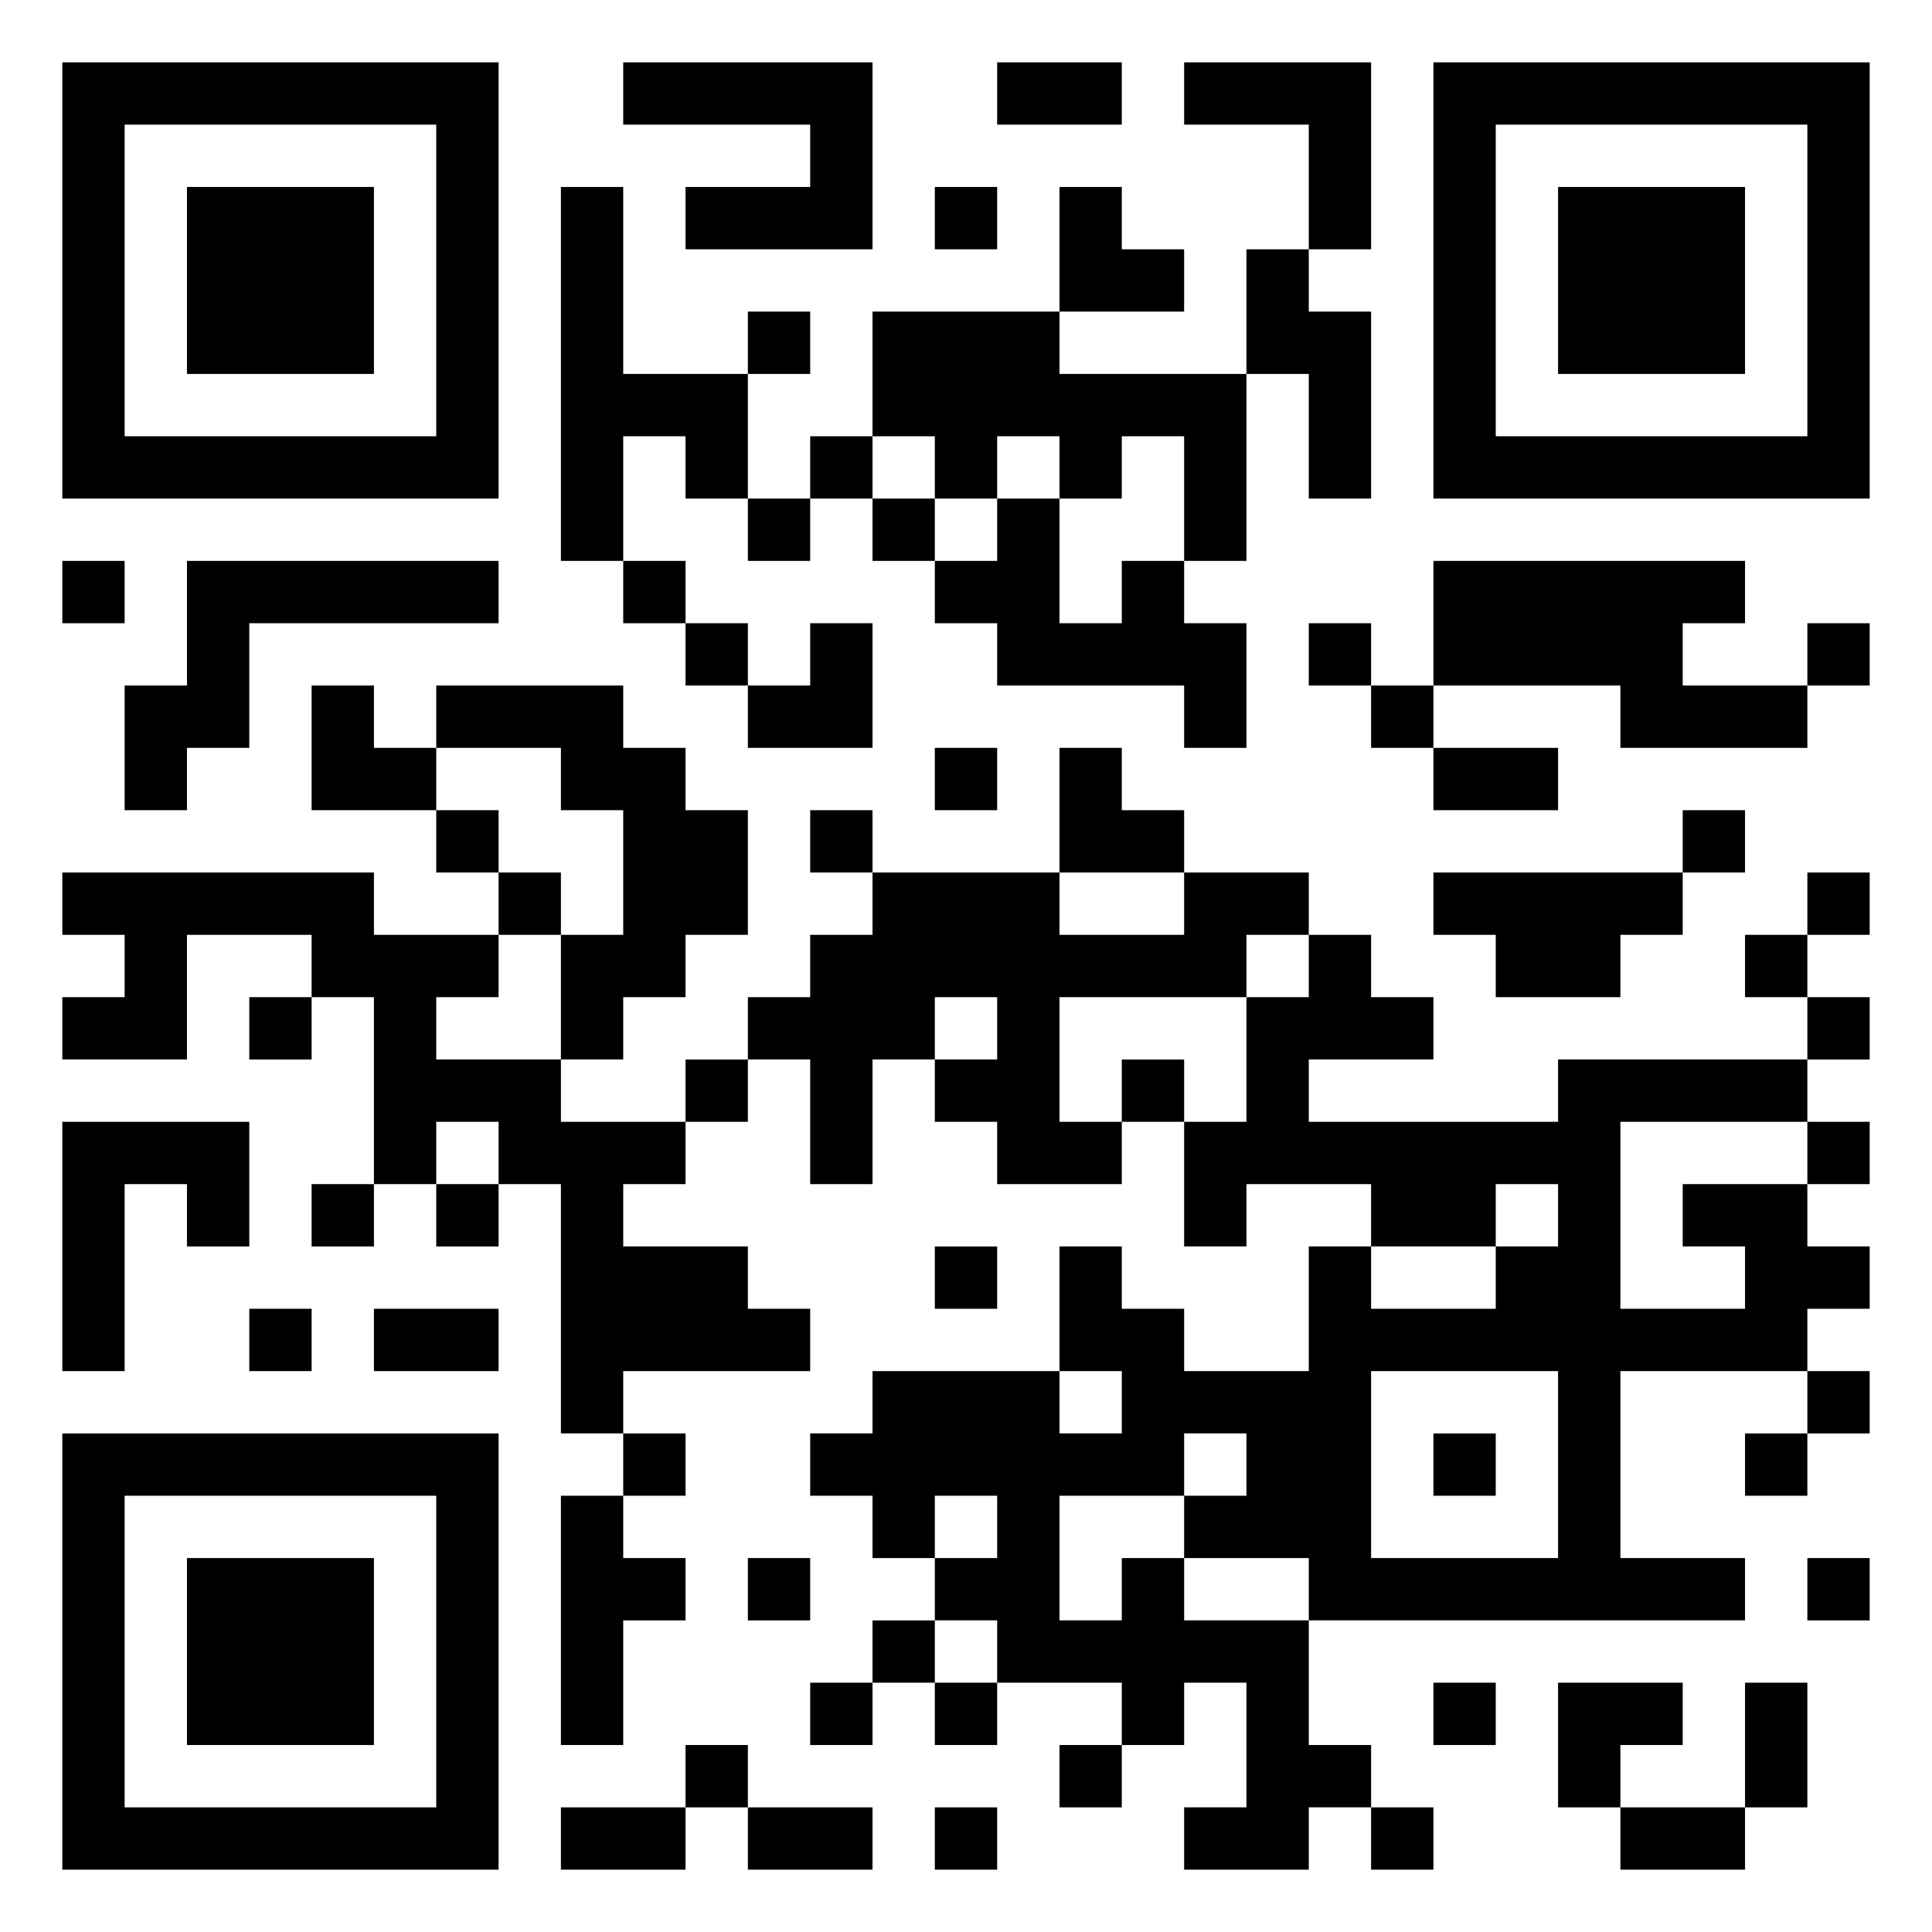 <svg xmlns="http://www.w3.org/2000/svg" viewBox="0 0 31 31"><path d="M1 1h7v7h-7zM10 1h4v3h-3v-1h2v-1h-3zM16 1h2v1h-2zM19 1h3v3h-1v-2h-2zM23 1h7v7h-7zM2 2v5h5v-5zM24 2v5h5v-5zM3 3h3v3h-3zM9 3h1v3h2v2h-1v-1h-1v2h-1zM15 3h1v1h-1zM17 3h1v1h1v1h-2zM25 3h3v3h-3zM20 4h1v1h1v3h-1v-2h-1zM12 5h1v1h-1zM14 5h3v1h3v3h-1v-2h-1v1h-1v-1h-1v1h-1v-1h-1zM13 7h1v1h-1zM12 8h1v1h-1zM14 8h1v1h-1zM16 8h1v2h1v-1h1v1h1v2h-1v-1h-3v-1h-1v-1h1zM1 9h1v1h-1zM3 9h5v1h-4v2h-1v1h-1v-2h1zM10 9h1v1h-1zM23 9h5v1h-1v1h2v1h-3v-1h-3zM11 10h1v1h-1zM13 10h1v2h-2v-1h1zM21 10h1v1h-1zM29 10h1v1h-1zM5 11h1v1h1v1h-2zM7 11h3v1h1v1h1v2h-1v1h-1v1h-1v-2h1v-2h-1v-1h-2zM22 11h1v1h-1zM15 12h1v1h-1zM17 12h1v1h1v1h-2zM23 12h2v1h-2zM7 13h1v1h-1zM13 13h1v1h-1zM27 13h1v1h-1zM1 14h5v1h2v1h-1v1h2v1h2v1h-1v1h2v1h1v1h-3v1h-1v-4h-1v-1h-1v1h-1v-3h-1v-1h-2v2h-2v-1h1v-1h-1zM8 14h1v1h-1zM14 14h3v1h2v-1h2v1h-1v1h-3v2h1v1h-2v-1h-1v-1h1v-1h-1v1h-1v2h-1v-2h-1v-1h1v-1h1zM23 14h4v1h-1v1h-2v-1h-1zM29 14h1v1h-1zM21 15h1v1h1v1h-2v1h4v-1h4v1h-3v3h2v-1h-1v-1h2v1h1v1h-1v1h-3v3h2v1h-7v-1h-2v-1h1v-1h-1v1h-2v2h1v-1h1v1h2v2h1v1h-1v1h-2v-1h1v-2h-1v1h-1v-1h-2v-1h-1v-1h1v-1h-1v1h-1v-1h-1v-1h1v-1h3v1h1v-1h-1v-2h1v1h1v1h2v-2h1v1h2v-1h1v-1h-1v1h-2v-1h-2v1h-1v-2h1v-2h1zM28 15h1v1h-1zM4 16h1v1h-1zM29 16h1v1h-1zM11 17h1v1h-1zM18 17h1v1h-1zM1 18h3v2h-1v-1h-1v3h-1zM29 18h1v1h-1zM5 19h1v1h-1zM7 19h1v1h-1zM15 20h1v1h-1zM4 21h1v1h-1zM6 21h2v1h-2zM22 22v3h3v-3zM29 22h1v1h-1zM1 23h7v7h-7zM10 23h1v1h-1zM23 23h1v1h-1zM28 23h1v1h-1zM2 24v5h5v-5zM9 24h1v1h1v1h-1v2h-1zM3 25h3v3h-3zM12 25h1v1h-1zM29 25h1v1h-1zM14 26h1v1h-1zM13 27h1v1h-1zM15 27h1v1h-1zM23 27h1v1h-1zM25 27h2v1h-1v1h-1zM28 27h1v2h-1zM11 28h1v1h-1zM17 28h1v1h-1zM9 29h2v1h-2zM12 29h2v1h-2zM15 29h1v1h-1zM22 29h1v1h-1zM26 29h2v1h-2z"/></svg>
